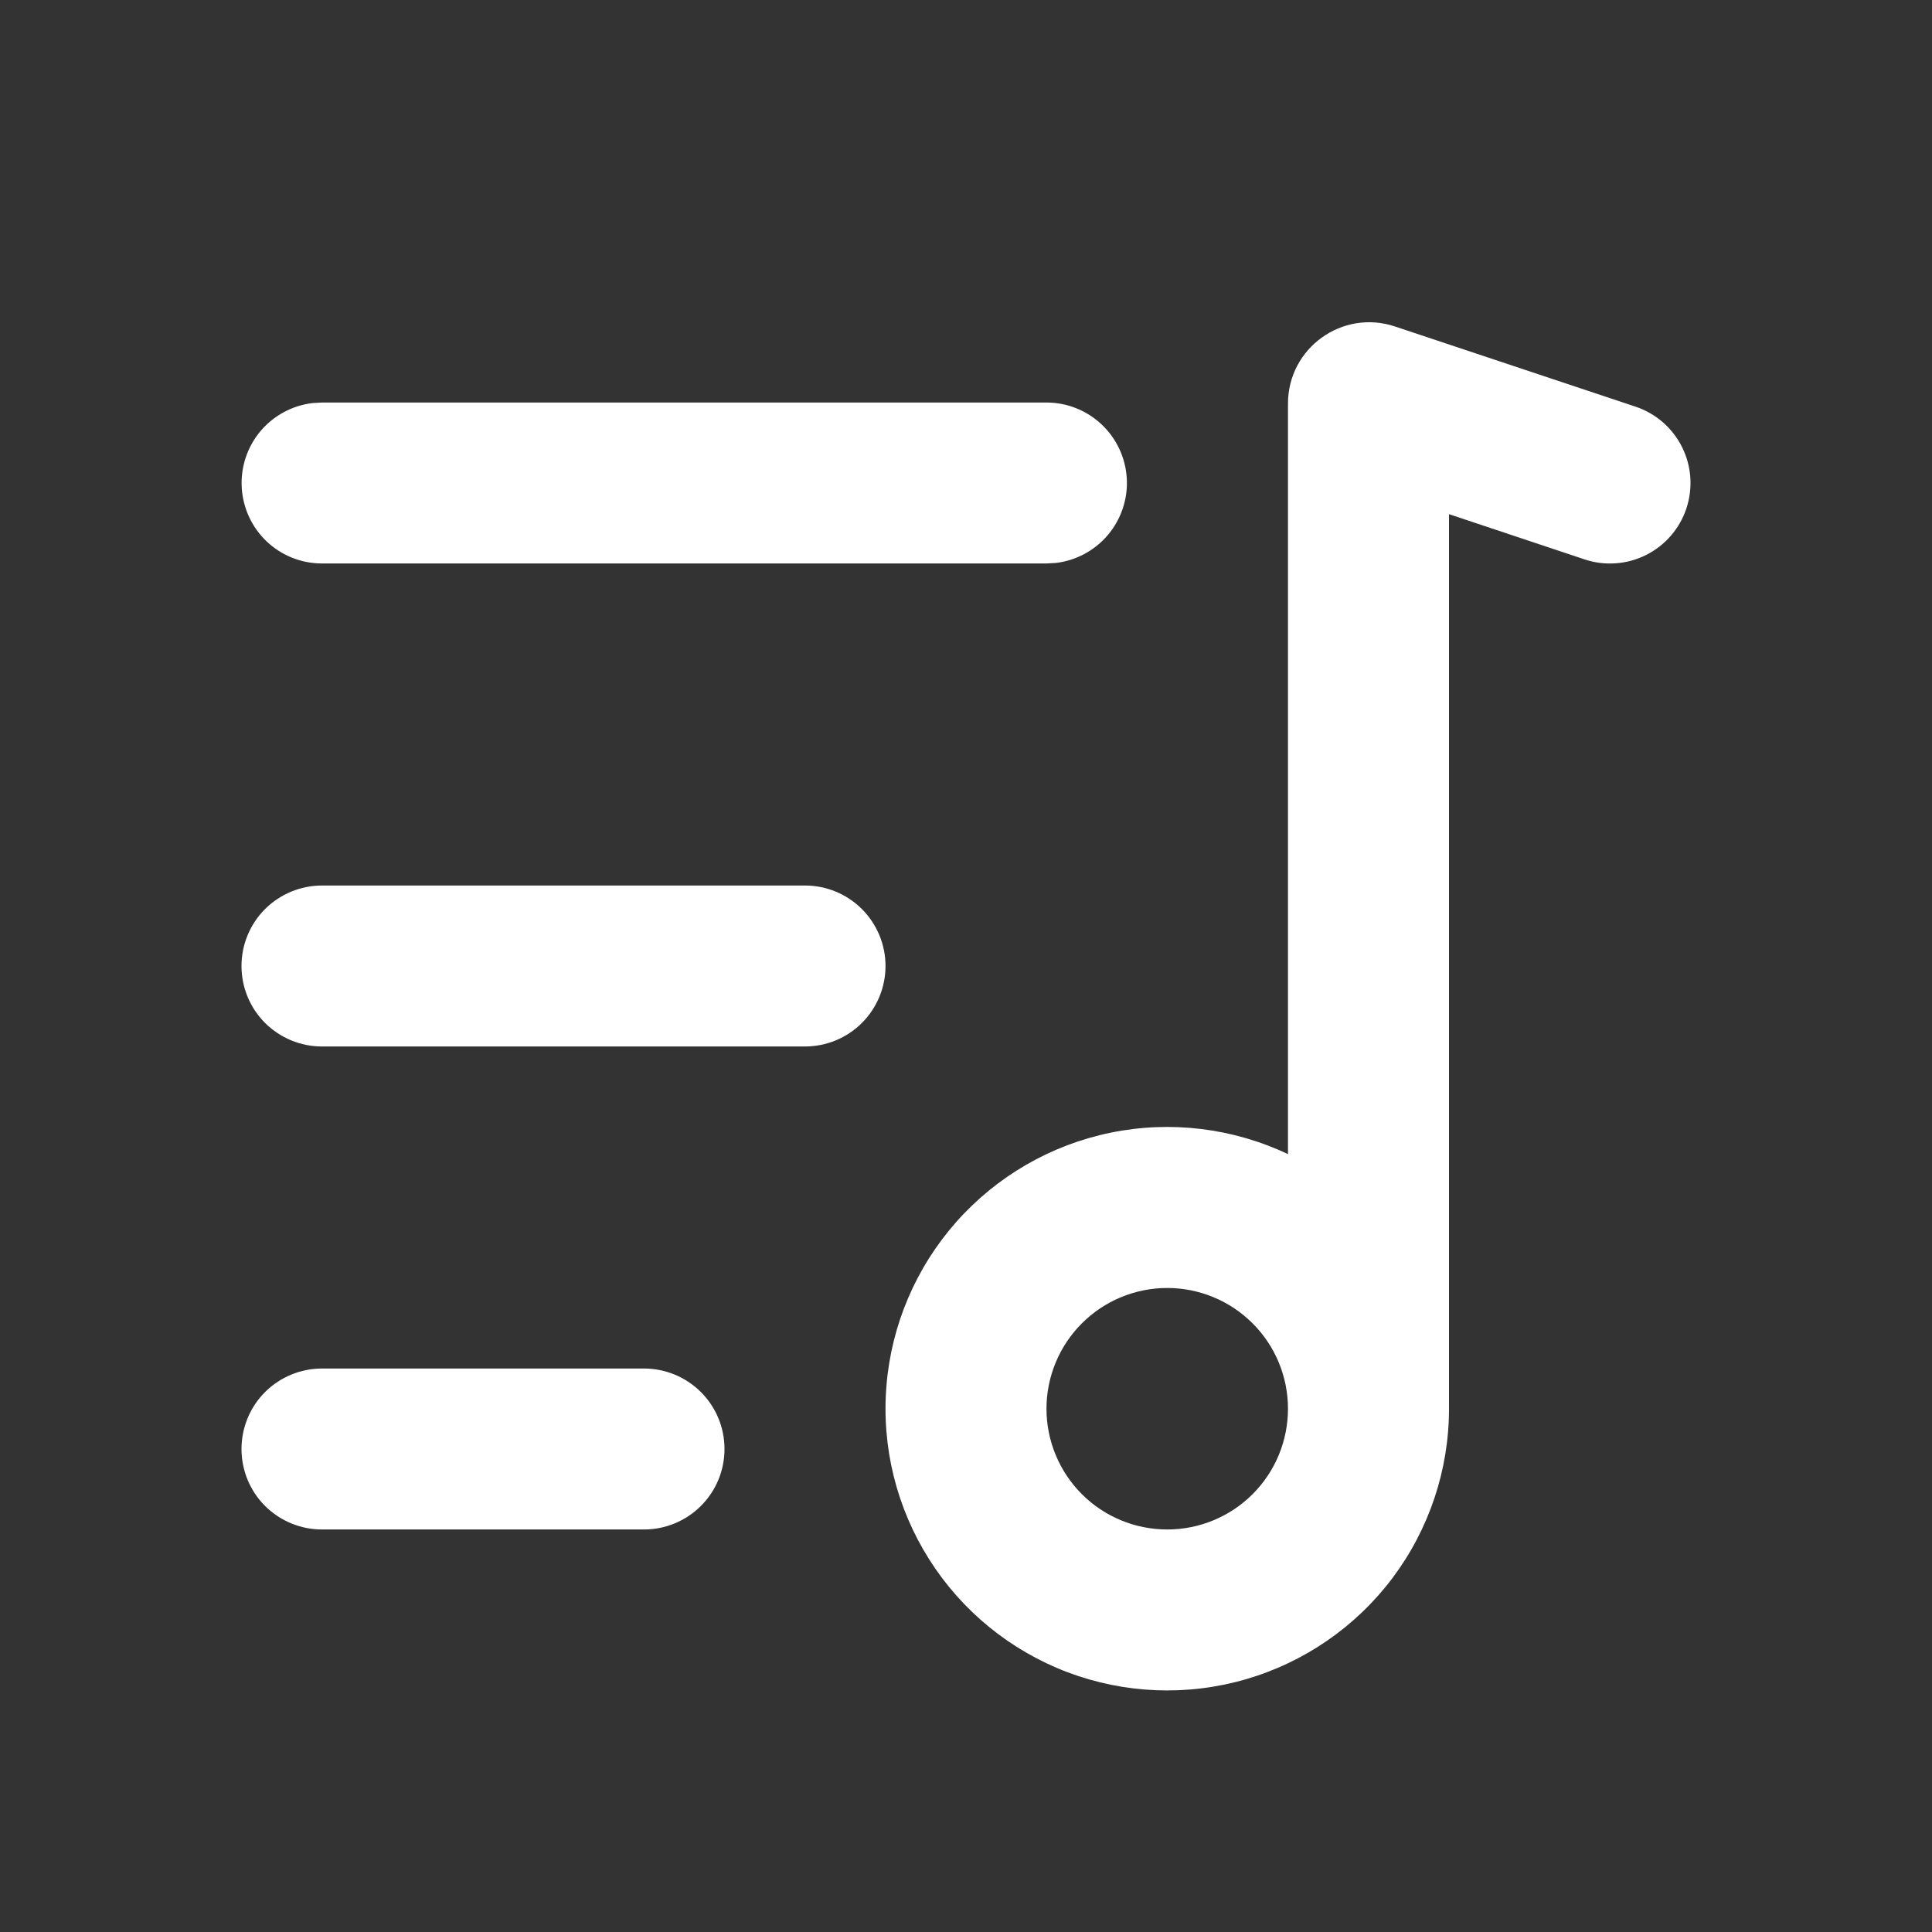 <svg width="32" height="32" viewBox="0 0 32 32" fill="none" xmlns="http://www.w3.org/2000/svg">
<rect x="0" y="0" width="32" height="32" fill="#333333" stroke="none"/>
<path fill-rule="evenodd" clip-rule="evenodd" d="M23.107 5.408L27.088 6.735C27.254 6.79 27.408 6.878 27.54 6.992C27.672 7.107 27.781 7.247 27.859 7.403C27.938 7.56 27.984 7.73 27.997 7.905C28.009 8.08 27.987 8.255 27.932 8.421C27.877 8.588 27.789 8.741 27.674 8.874C27.56 9.006 27.42 9.114 27.263 9.193C27.107 9.271 26.936 9.318 26.762 9.33C26.587 9.343 26.411 9.321 26.245 9.265L24 8.516V23.333C24 24.345 23.671 25.328 23.064 26.137C22.456 26.945 21.602 27.534 20.631 27.815C19.66 28.096 18.623 28.054 17.678 27.696C16.733 27.337 15.929 26.681 15.389 25.826C14.849 24.972 14.6 23.965 14.682 22.957C14.763 21.949 15.17 20.995 15.84 20.238C16.511 19.481 17.409 18.962 18.399 18.76C19.39 18.558 20.42 18.683 21.333 19.116V6.685C21.333 5.765 22.233 5.116 23.107 5.408ZM19.333 21.333C18.803 21.333 18.294 21.544 17.919 21.919C17.544 22.294 17.333 22.803 17.333 23.333C17.333 23.864 17.544 24.372 17.919 24.748C18.294 25.123 18.803 25.333 19.333 25.333C19.864 25.333 20.372 25.123 20.747 24.748C21.123 24.372 21.333 23.864 21.333 23.333C21.333 22.803 21.123 22.294 20.747 21.919C20.372 21.544 19.864 21.333 19.333 21.333ZM10.667 22.667C11.02 22.667 11.359 22.807 11.609 23.057C11.86 23.307 12 23.646 12 24C12 24.354 11.86 24.693 11.609 24.943C11.359 25.193 11.02 25.333 10.667 25.333H5.333C4.98 25.333 4.641 25.193 4.39 24.943C4.14 24.693 4 24.354 4 24C4 23.646 4.14 23.307 4.39 23.057C4.641 22.807 4.98 22.667 5.333 22.667H10.667ZM13.333 14.667C13.687 14.667 14.026 14.807 14.276 15.057C14.526 15.307 14.667 15.646 14.667 16C14.667 16.354 14.526 16.693 14.276 16.943C14.026 17.193 13.687 17.333 13.333 17.333H5.333C4.98 17.333 4.641 17.193 4.39 16.943C4.14 16.693 4 16.354 4 16C4 15.646 4.14 15.307 4.39 15.057C4.641 14.807 4.98 14.667 5.333 14.667H13.333ZM17.333 6.667C17.673 6.667 18 6.797 18.247 7.031C18.494 7.264 18.643 7.583 18.663 7.922C18.683 8.261 18.572 8.595 18.354 8.856C18.136 9.116 17.827 9.284 17.489 9.324L17.333 9.333H5.333C4.993 9.333 4.667 9.203 4.419 8.97C4.172 8.736 4.024 8.417 4.004 8.078C3.984 7.739 4.094 7.405 4.312 7.144C4.53 6.884 4.84 6.716 5.177 6.676L5.333 6.667H17.333Z" fill="white"/>
</svg>
